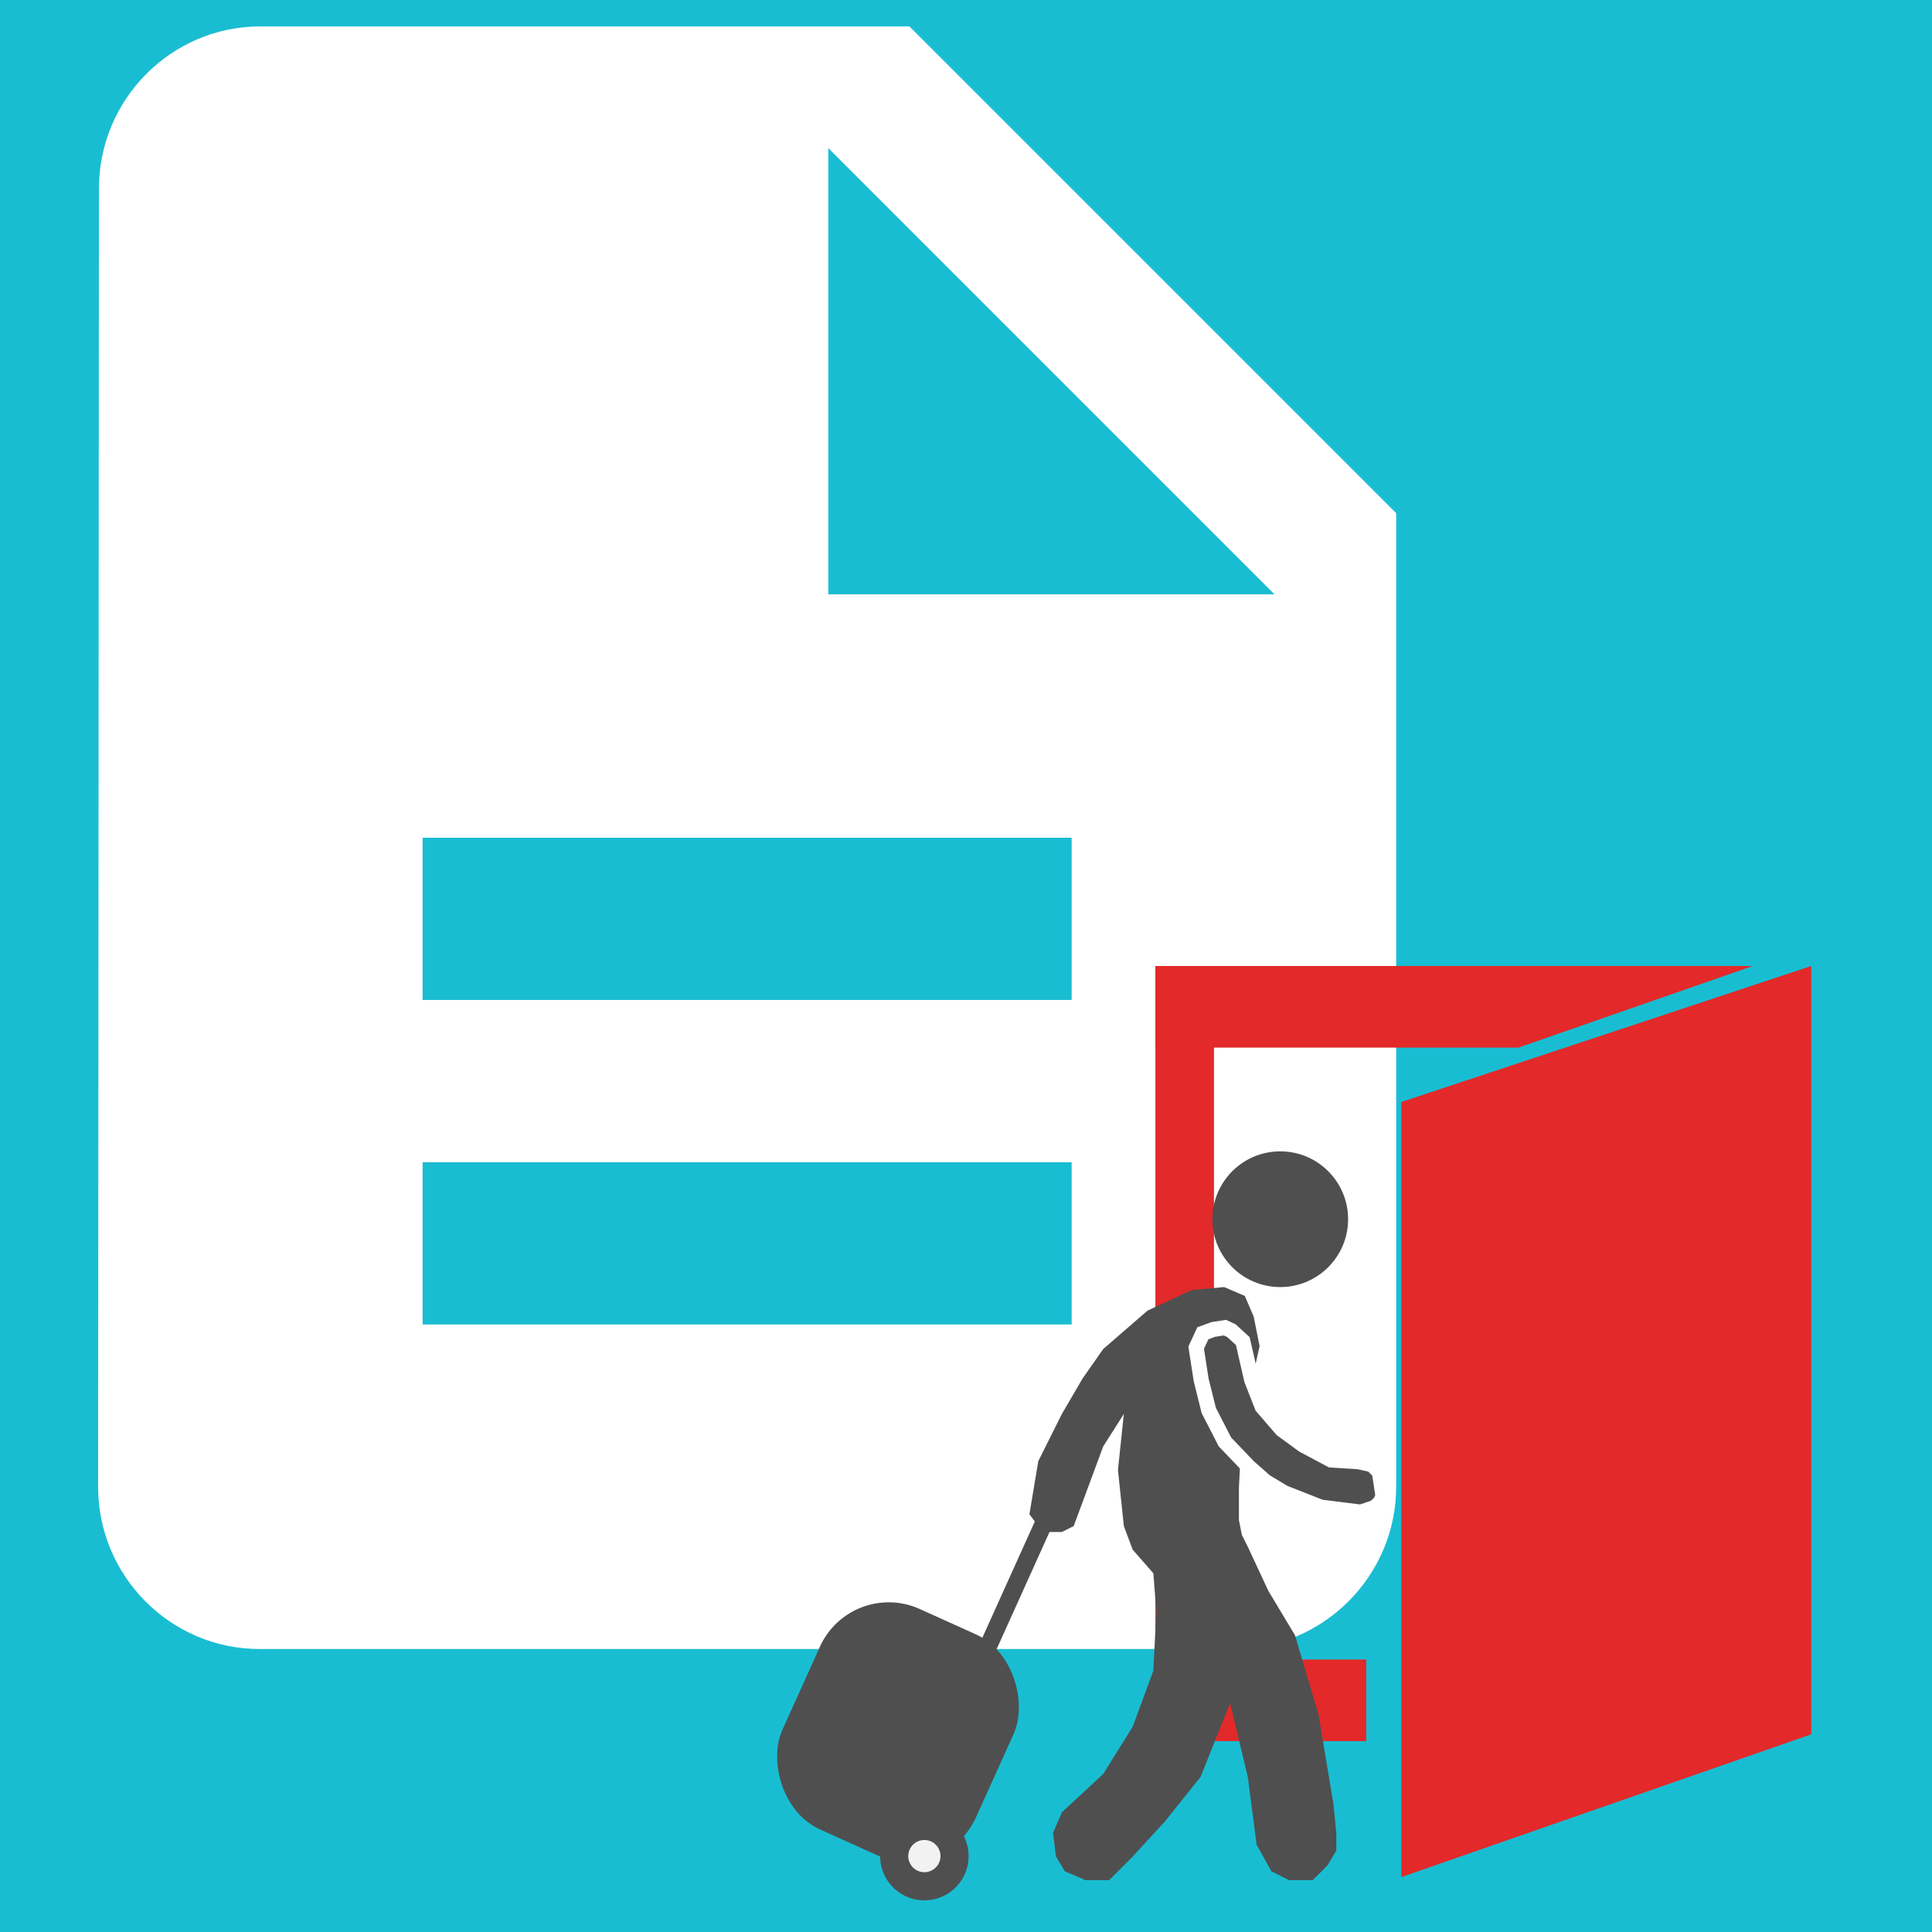 <svg width="128" height="128" viewBox="0 0 128 128" fill="none" xmlns="http://www.w3.org/2000/svg">
<rect x="0" y="0" width="128" height="128" fill="#333333" stroke="none"/>
<g clip-path="url(#clip0_331_50)">
<rect width="128" height="128" fill="#19BDD2"/>
<path d="M60.25 1.75H17.25C11.338 1.75 6.554 6.588 6.554 12.5L6.5 98.5C6.5 104.413 11.284 109.25 17.196 109.25H81.75C87.662 109.25 92.5 104.413 92.5 98.5V34L60.25 1.75ZM71 87.75H28V77H71V87.75ZM71 66.25H28V55.5H71V66.25ZM54.875 39.375V9.812L84.438 39.375H54.875Z" fill="white"/>
<path d="M76.548 64H116.12L100.602 69.406H76.548V64Z" fill="#E32929"/>
<path d="M76.548 109.947H90.515V115.353H76.548V109.947Z" fill="#E32929"/>
<rect x="76.548" y="64" width="3.88" height="51.353" fill="#E32929"/>
<path d="M92.842 73.009L120 64V114.903L92.842 124.362V73.009Z" fill="#E32929"/>
<rect x="56.378" y="104.544" width="14.076" height="16.03" rx="5" transform="rotate(24.294 56.378 104.544)" fill="#4F4F4F"/>
<circle cx="61.242" cy="122.971" r="2" transform="rotate(9.294 61.242 122.971)" fill="#F2F2F2" stroke="#4F4F4F" stroke-width="1.865"/>
<rect x="64.947" y="108.806" width="8.993" height="1.173" transform="rotate(-65.706 64.947 108.806)" fill="#4F4F4F"/>
<circle cx="84.819" cy="80.776" r="4.496" fill="#4F4F4F"/>
<path d="M68.789 101.107L68.202 100.325L68.789 96.806L70.353 93.678L71.721 91.332L73.09 89.377L76.022 86.836L78.954 85.468L81.105 85.272L82.473 85.859L83.06 87.227L83.451 89.182L83.06 90.941L82.278 94.656L82.082 98.566V100.716L82.278 101.694L82.669 102.476L84.037 105.408L85.797 108.34L87.361 113.619L88.338 119.484L88.534 121.438V122.611L87.947 123.589L86.97 124.566H85.406L84.233 123.98L83.255 122.22L82.669 117.724L81.496 112.837L79.541 117.724L77.195 120.656L75.044 123.002L73.481 124.566H71.917L70.548 123.98L69.962 123.002L69.766 121.438L70.353 120.07L73.09 117.529L75.044 114.401L76.413 110.686L76.609 106.776L76.413 104.235L75.044 102.671L74.458 101.107L74.067 97.393L74.458 93.678L73.09 95.829L71.135 101.107L70.353 101.498H69.375L68.789 101.107Z" fill="#4F4F4F"/>
<path d="M82.914 91.372L82.922 91.408L82.935 91.443L83.591 93.121L83.622 93.201L83.678 93.266L84.884 94.662L84.921 94.706L84.967 94.739L86.305 95.719L86.334 95.74L86.365 95.757L88.09 96.676L88.186 96.727L88.293 96.734L90.051 96.849L90.901 97.045L91.381 97.513L91.631 99.131L91.44 99.542L91.073 99.878L90.153 100.182L87.503 99.85L85.073 98.895L83.838 98.153L82.743 97.188L81.156 95.533L80.085 93.45L79.582 91.433L79.249 89.287L79.692 88.334L80.387 88.079L81.154 87.96L81.586 88.161L82.337 88.849L82.914 91.372Z" fill="#4F4F4F" stroke="white"/>
</g>
<defs>
<clipPath id="clip0_331_50">
<rect width="128" height="128" fill="white"/>
</clipPath>
</defs>
</svg>
